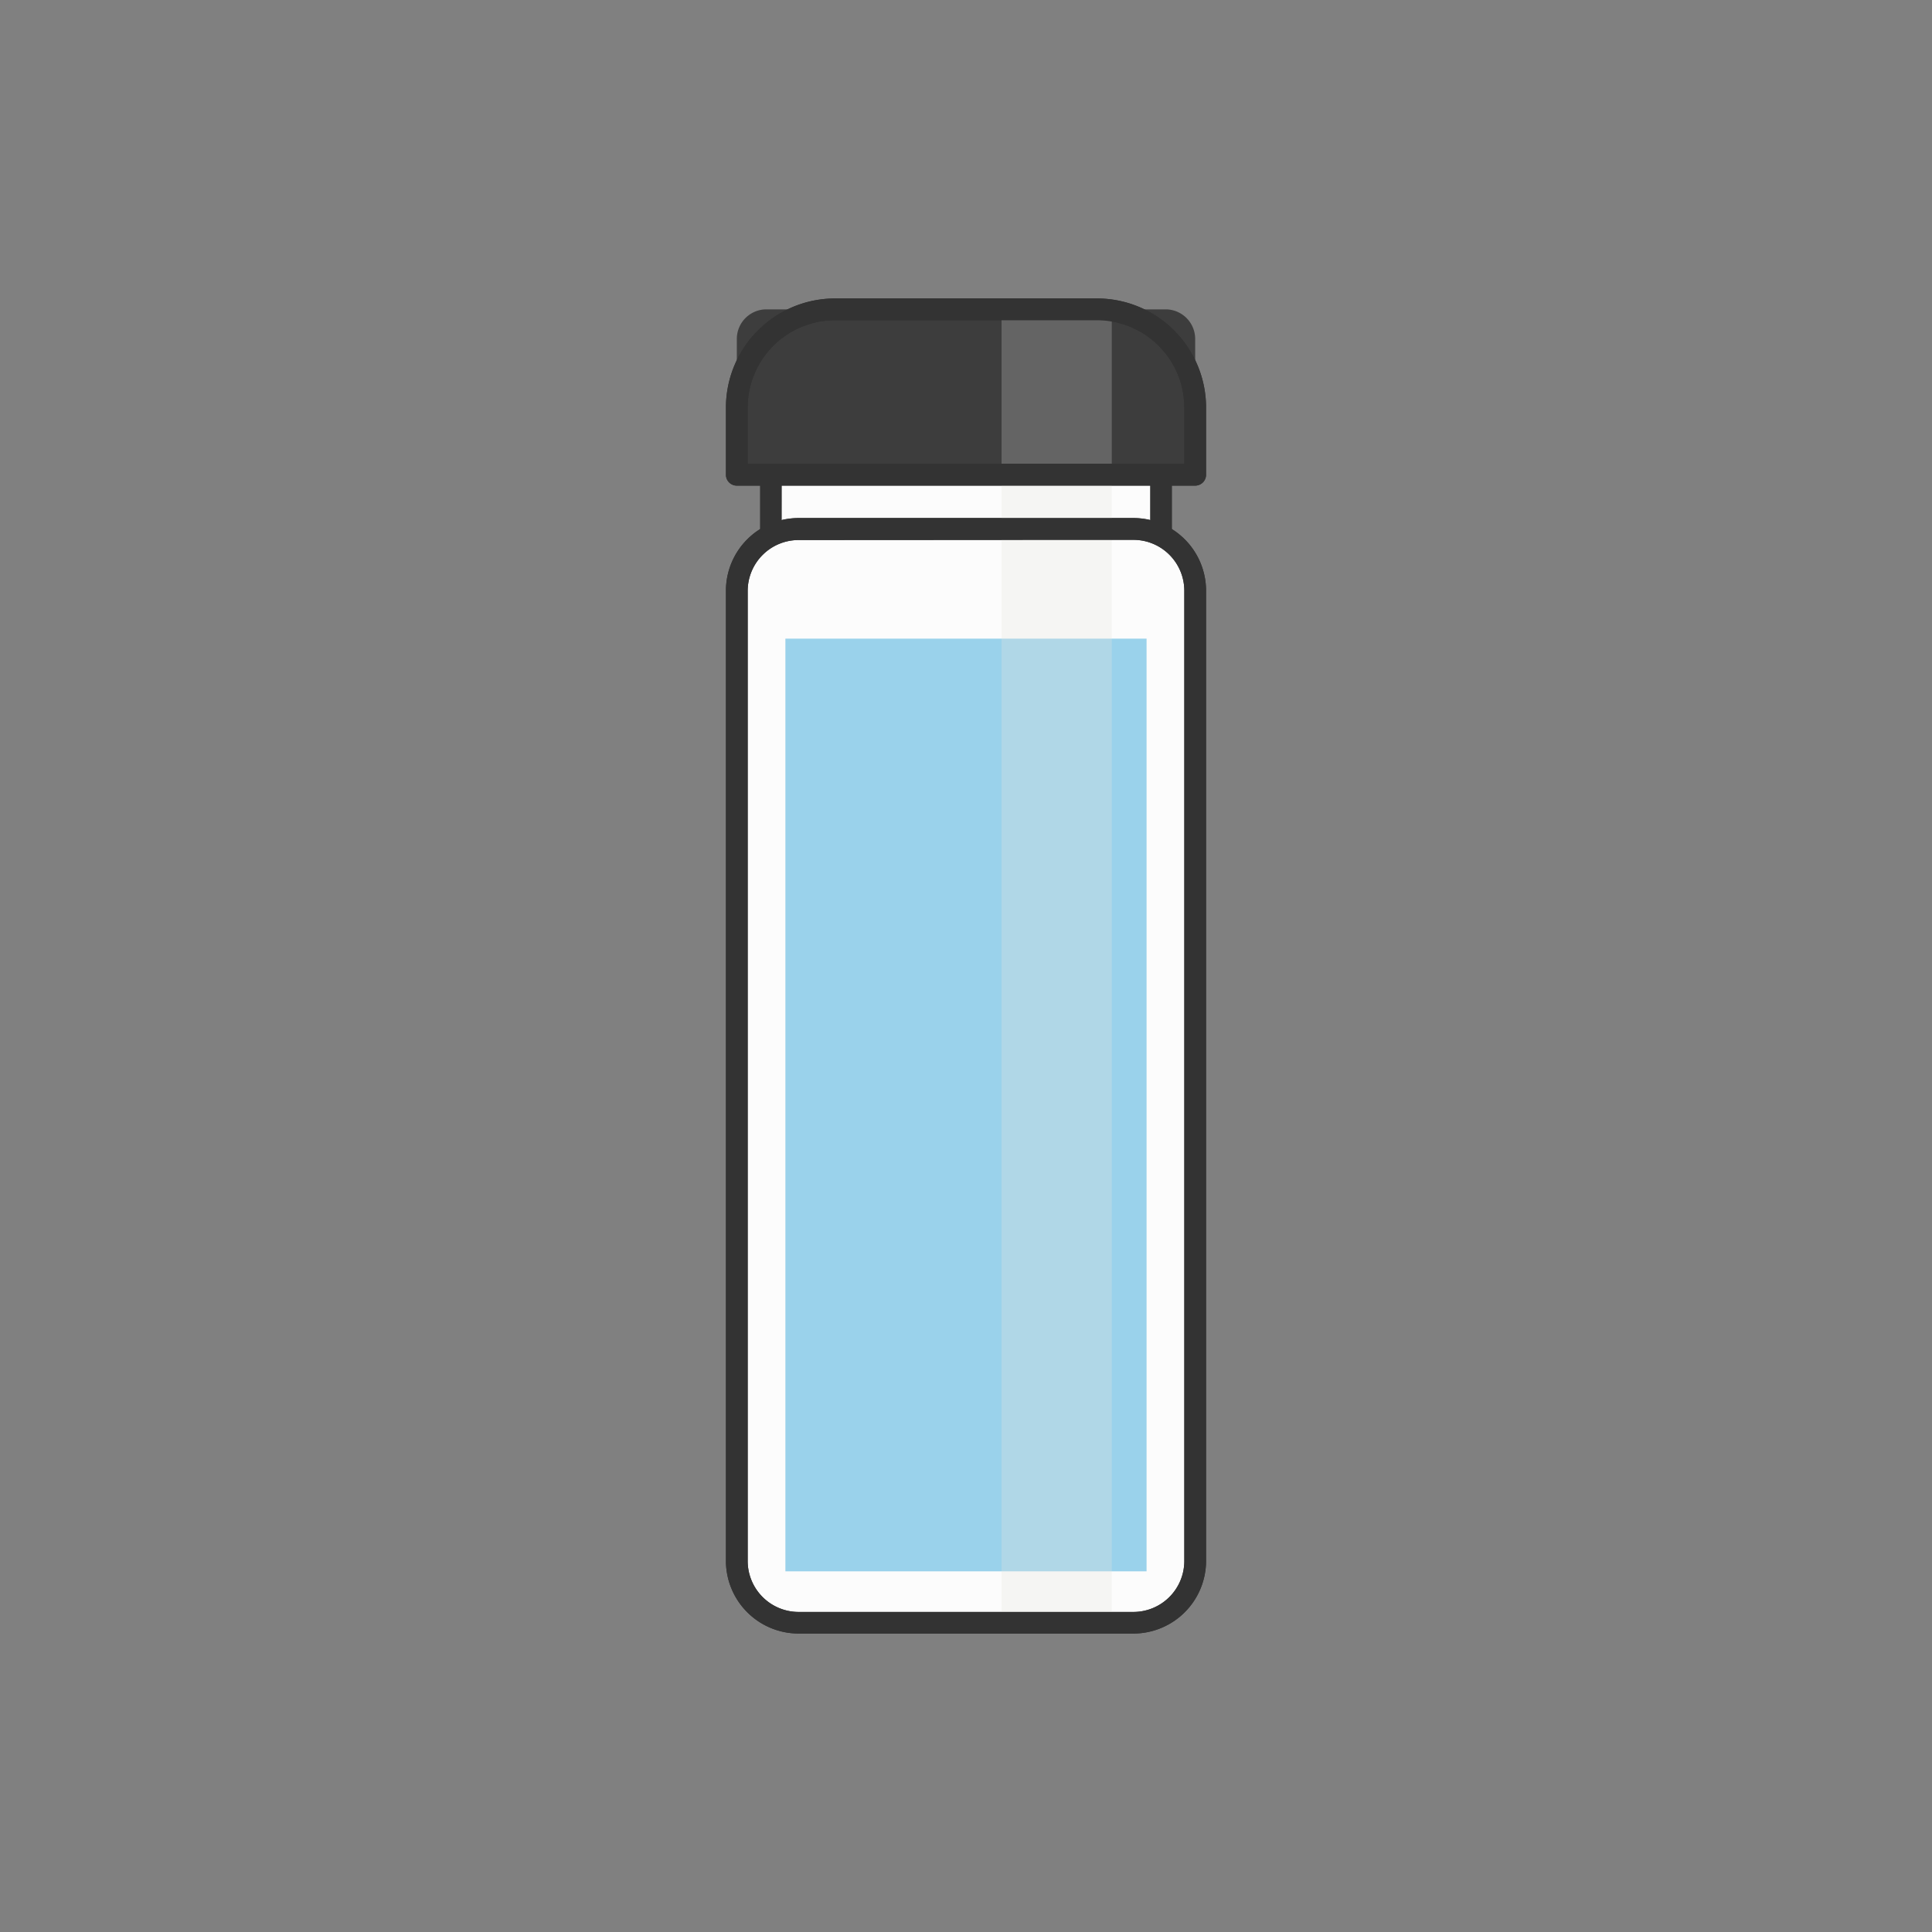 <svg xmlns="http://www.w3.org/2000/svg" viewBox="0 0 500 500"><rect x="0" y="0" width="500" height="500" fill="#808080" stroke="none"/><defs><style>.cls-1{isolation:isolate;}.cls-2{fill:#fcfcfc;}.cls-3{fill:#333;}.cls-4{fill:#3d3d3d;}.cls-5{fill:#9ad2eb;}.cls-6{fill:#e2e2de;opacity:0.3;mix-blend-mode:color-dodge;}.cls-7{fill:#fff;opacity:0.2;}.cls-8{fill:none;}</style></defs><g class="cls-1"><g id="레이어_3" data-name="레이어 3"><rect class="cls-2" x="199.51" y="116.05" width="100.98" height="26.32"/><path class="cls-3" d="M303.31,145.2H196.69v-32H303.31Zm-101-5.64h95.34V118.87H202.33Z"/><path class="cls-4" d="M198.35,80.06H301.65a7.66,7.66,0,0,1,7.66,7.66v35.14a0,0,0,0,1,0,0H190.69a0,0,0,0,1,0,0V87.72A7.66,7.66,0,0,1,198.35,80.06Z"/><path class="cls-3" d="M309.31,125.68H190.69a2.82,2.82,0,0,1-2.82-2.82V105.47A28.26,28.26,0,0,1,216.1,77.24h67.81a28.25,28.25,0,0,1,28.22,28.23v17.39A2.82,2.82,0,0,1,309.31,125.68ZM193.5,120h113V105.47a22.62,22.62,0,0,0-22.59-22.59H216.1a22.62,22.62,0,0,0-22.6,22.59Z"/><rect class="cls-2" x="190.69" y="136.89" width="118.63" height="283.05" rx="15.99"/><path class="cls-3" d="M293.33,422.76H206.67A18.83,18.83,0,0,1,187.87,404V152.87a18.82,18.82,0,0,1,18.8-18.8h86.66a18.82,18.82,0,0,1,18.8,18.8V404A18.83,18.83,0,0,1,293.33,422.76Zm-86.66-283a13.18,13.18,0,0,0-13.17,13.16V404a13.19,13.19,0,0,0,13.17,13.17h86.66A13.19,13.19,0,0,0,306.5,404V152.87a13.18,13.18,0,0,0-13.17-13.16Z"/><rect class="cls-5" x="203.26" y="165.28" width="93.47" height="241.38"/><rect class="cls-6" x="259.2" y="123.98" width="28.53" height="298.07"/><rect class="cls-7" x="259.2" y="77.81" width="28.53" height="46.17"/><path class="cls-3" d="M309.31,125.68H190.69a2.82,2.82,0,0,1-2.82-2.82V105.47A28.26,28.26,0,0,1,216.1,77.24h67.81a28.25,28.25,0,0,1,28.22,28.23v17.39A2.82,2.82,0,0,1,309.31,125.68ZM193.5,120h113V105.47a22.62,22.62,0,0,0-22.59-22.59H216.1a22.62,22.62,0,0,0-22.6,22.59Z"/><path class="cls-3" d="M293.33,422.76H206.67A18.83,18.83,0,0,1,187.87,404V152.87a18.82,18.82,0,0,1,18.8-18.8h86.66a18.82,18.82,0,0,1,18.8,18.8V404A18.83,18.83,0,0,1,293.33,422.76Zm-86.66-283a13.18,13.18,0,0,0-13.17,13.16V404a13.19,13.19,0,0,0,13.17,13.17h86.66A13.19,13.19,0,0,0,306.5,404V152.87a13.18,13.18,0,0,0-13.17-13.16Z"/><rect class="cls-8" x="204.95" y="192.68" width="90.1" height="210.6"/></g></g></svg>